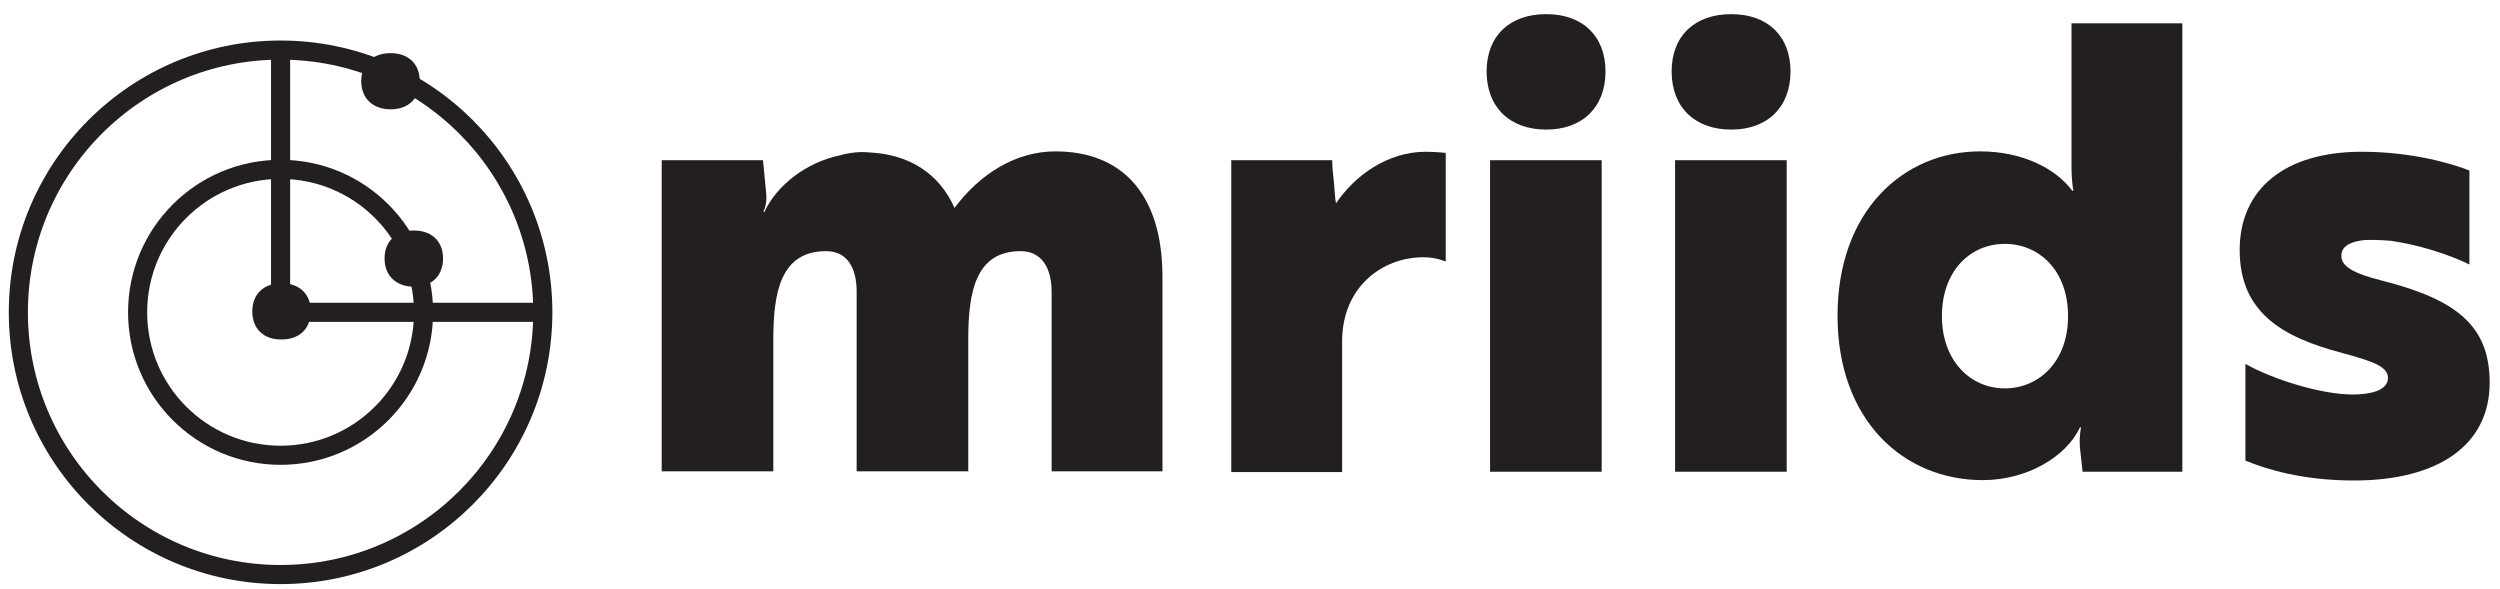 <?xml version="1.0" encoding="utf-8"?>
<!-- Generator: Adobe Illustrator 22.1.0, SVG Export Plug-In . SVG Version: 6.00 Build 0)  -->
<svg version="1.1" id="Layer_1" xmlns="http://www.w3.org/2000/svg" xmlns:xlink="http://www.w3.org/1999/xlink" x="0px" y="0px"
	 viewBox="0 0 654 154" style="enable-background:new 0 0 654 154;" xml:space="preserve">
<style type="text/css">
	.st0{fill:#231F20;}
	.st1{fill:none;stroke:#231F20;stroke-width:5;stroke-miterlimit:10;}
</style>
<g>
	<g>
		<path class="st0" d="M199.6,41.9l0.8,8.3c0.3,2.4-0.2,4.2-0.7,5.2h0.3c3.1-6.8,10.9-13,19.9-14.8c2.4-0.7,5.2-1,7.8-0.7
			c9.8,0.5,17.9,5.2,22,14.5c6.7-9,16.1-14.8,26.4-14.8c17.1,0,28,10.8,28,32.9v50.8h-29V76.3c0-6.2-2.6-10.6-8.1-10.6
			c-11.9,0-13.7,10.9-13.7,23.1v34.5h-29.2V76.3c0-6-2.3-10.6-8-10.6c-11.9,0-13.8,10.8-13.8,23.1v34.5h-29.2V41.9H199.6z"/>
		<path class="st0" d="M322.1,41.9h26.4c0,2.1,0.3,4.2,0.5,6.2c0.2,2.1,0.2,3.7,0.5,5.1c4.9-7.3,13.5-13.5,23.5-13.5
			c2.6,0,5.1,0.3,5.2,0.3v28.4c-0.2,0-2.3-1.1-5.9-1.1c-10.6,0-21.2,7.7-21.2,22v34.2h-29V41.9z"/>
		<path class="st0" d="M404.5,3.7c9.5,0,15.5,5.7,15.5,15s-6,15.2-15.5,15.2c-9.6,0-15.6-5.9-15.6-15.2S394.9,3.7,404.5,3.7z
			 M419,41.9v81.5h-29.2V41.9H419z"/>
		<path class="st0" d="M452.9,3.7c9.5,0,15.5,5.7,15.5,15s-6,15.2-15.5,15.2c-9.6,0-15.6-5.9-15.6-15.2S443.3,3.7,452.9,3.7z
			 M467.4,41.9v81.5h-29.2V41.9H467.4z"/>
		<path class="st0" d="M571,123.4h-26.2l-0.7-6.4c-0.2-3.1,0.3-5.2,0.3-5.2h-0.3c-3.6,7.8-14,13.8-25.4,13.8c-20.7,0-38-15.6-38-43
			c0-27.5,17.3-43,37.3-43c11.2,0,19.9,4.6,24.1,10.3h0.3c0,0-0.5-2.1-0.5-6.8v-37h29V123.4z M508,82.7c0,11.4,7.2,18.9,16.5,18.9
			c8.6,0,16.5-6.7,16.5-18.9c0-12.2-7.8-18.9-16.5-18.9C515.2,63.8,508,71.1,508,82.7z"/>
		<path class="st0" d="M612.6,92.3c-15.6-4.1-26.7-10.6-26.7-26.9c0-16,11.9-25.7,31.9-25.7c13.2,0,23.6,3.1,28.2,4.9v24.6
			c-5.2-2.6-13.4-5.2-20.5-6.2c-2.4-0.2-4.9-0.3-7-0.2c-2.6,0.3-6,1.1-6,4.1c0,2.8,3.1,4.6,10.6,6.5c19.2,4.9,28.2,11.6,28.2,26.7
			c0,16.3-13.4,25.6-35.5,25.6c-13.4,0-22.8-2.9-28.4-5.2V95.2c7.5,4.2,20,8,28,8c4.7,0,9.3-1,9.3-4.4
			C624.6,95.7,620.2,94.4,612.6,92.3z"/>
	</g>
	<circle class="st1" cx="73.4" cy="81.7" r="68.6"/>
	<circle class="st1" cx="73.4" cy="81.7" r="37.4"/>
	<polyline class="st1" points="73.4,13.1 73.4,81.7 142,81.7 	"/>
	<path class="st0" d="M102.2,13.9c4.6,0,7.6,2.8,7.6,7.3c0,4.5-2.9,7.4-7.6,7.4c-4.7,0-7.7-2.9-7.7-7.4
		C94.5,16.7,97.5,13.9,102.2,13.9z"/>
	<path class="st0" d="M73.7,74.1c4.6,0,7.6,2.8,7.6,7.3c0,4.5-2.9,7.4-7.6,7.4C69,88.9,66,86,66,81.5C66,76.9,69,74.1,73.7,74.1z"/>
	<path class="st0" d="M108.3,60.3c4.6,0,7.6,2.8,7.6,7.3c0,4.5-2.9,7.4-7.6,7.4c-4.7,0-7.7-2.9-7.7-7.4
		C100.6,63.1,103.6,60.3,108.3,60.3z"/>
</g>
</svg>
